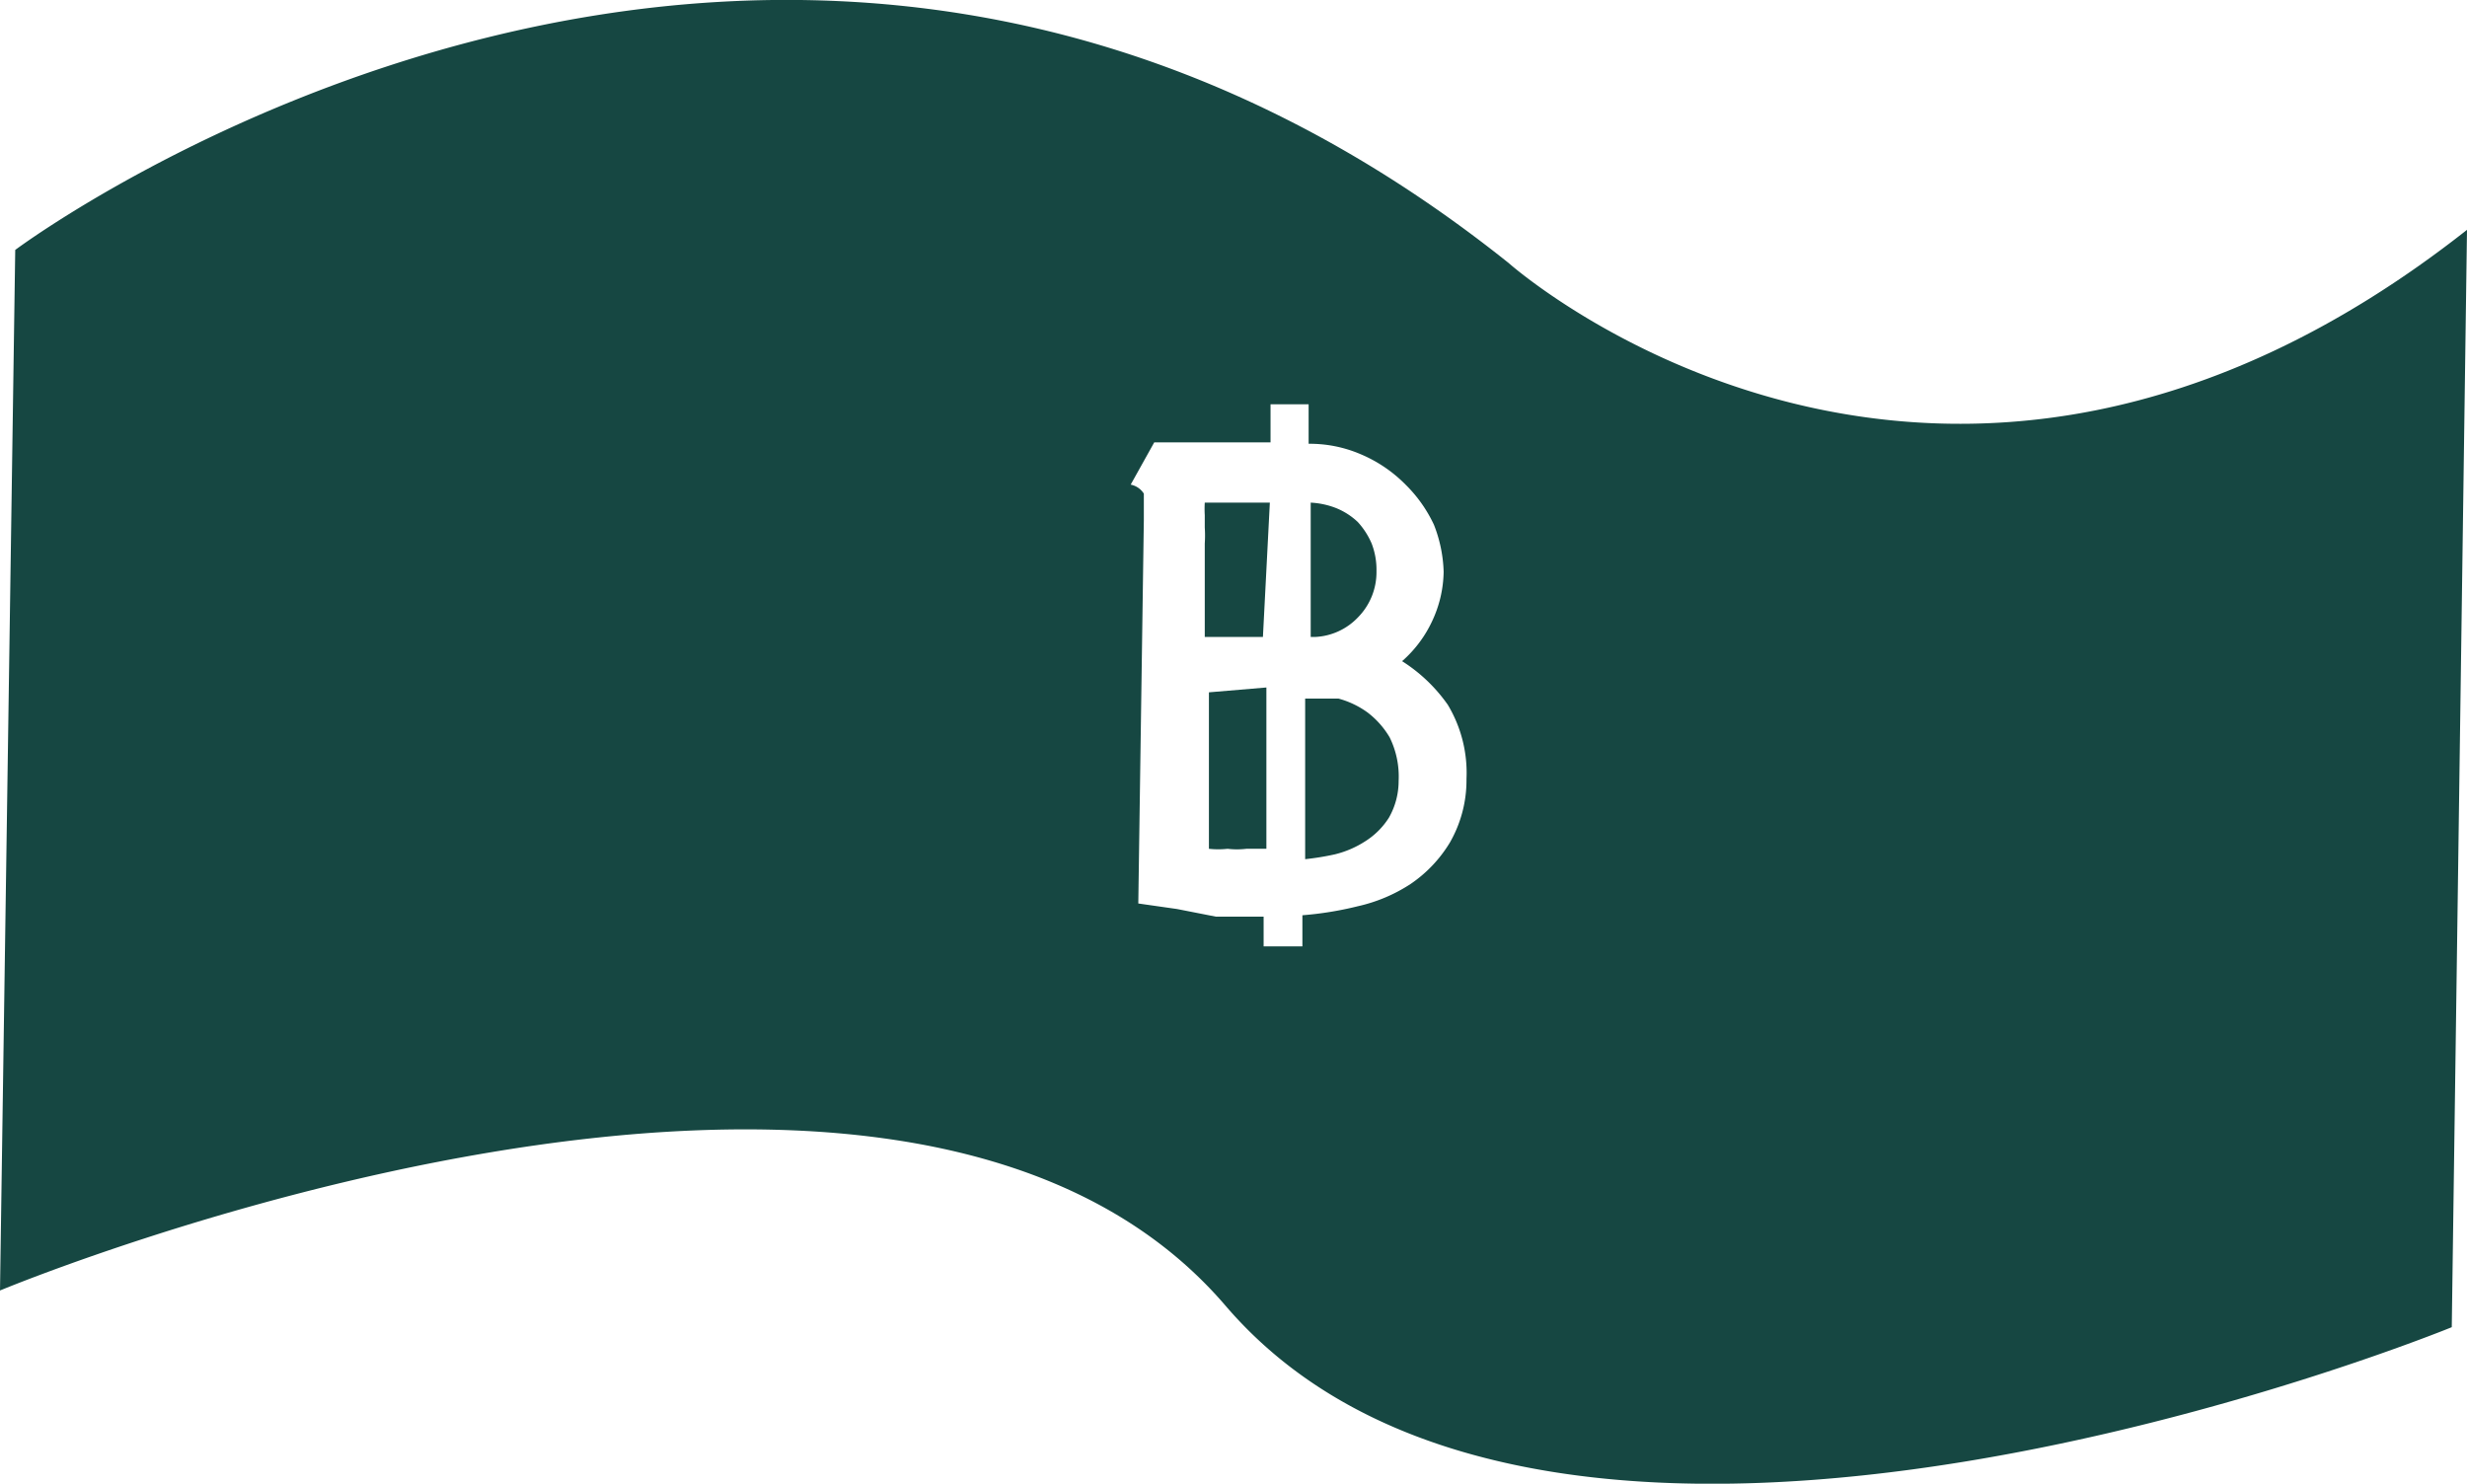 <svg xmlns="http://www.w3.org/2000/svg" viewBox="0 0 35.63 21.43"><defs><style>.cls-1{fill:#164742;}</style></defs><title>bank-note</title><g id="Layer_2" data-name="Layer 2"><g id="Layer_1-2" data-name="Layer 1"><path class="cls-1" d="M17.46,10l0,2.26a1.24,1.24,0,0,0,.27,0,1.12,1.12,0,0,0,.27,0l.29,0,0-2.33Z"/><path class="cls-1" d="M19.33,10.09l-.32,0h-.16l0,2.32a3.83,3.83,0,0,0,.43-.07,1.43,1.43,0,0,0,.44-.19,1.1,1.1,0,0,0,.34-.34,1.07,1.07,0,0,0,.14-.53,1.28,1.28,0,0,0-.13-.63,1.25,1.25,0,0,0-.32-.36A1.29,1.29,0,0,0,19.33,10.09Z"/><path class="cls-1" d="M18.34,7.26l-.94,0a1.49,1.49,0,0,0,0,.18s0,.11,0,.18a1.69,1.69,0,0,1,0,.23v.38c0,.12,0,.27,0,.43s0,.35,0,.54h.84Z"/><path class="cls-1" d="M19.3,7.34a1.17,1.17,0,0,0-.37-.08h0l0,1.94H19a.91.91,0,0,0,.61-.28.93.93,0,0,0,.27-.67,1.05,1.05,0,0,0-.07-.4,1.1,1.1,0,0,0-.2-.31A1,1,0,0,0,19.3,7.34Z"/><path class="cls-1" d="M21.79,3.8C11.23-4.64.22,3.61.22,3.61L0,18.64s12.9-5.38,17.7.22,17.71.31,17.71.31l.22-15.85C28,9.33,21.79,3.8,21.79,3.8Zm-.94,4.46a1.73,1.73,0,0,1-.17.72,1.75,1.75,0,0,1-.43.57,2.32,2.32,0,0,1,.66.63,1.91,1.91,0,0,1,.27,1.07,1.81,1.81,0,0,1-.24.92,1.93,1.93,0,0,1-.57.6,2.32,2.32,0,0,1-.76.32,4.92,4.92,0,0,1-.8.13v.45h-.56v-.43l-.69,0L17,13.13l-.56-.08h0l.08-5.54,0-.21s0-.11,0-.17A.29.29,0,0,0,16.33,7l.34-.61,1.68,0V5.84h.55v.57h0a1.86,1.86,0,0,1,.75.15A2,2,0,0,1,20.3,7a2,2,0,0,1,.41.58A2,2,0,0,1,20.85,8.26Z"/></g></g></svg>